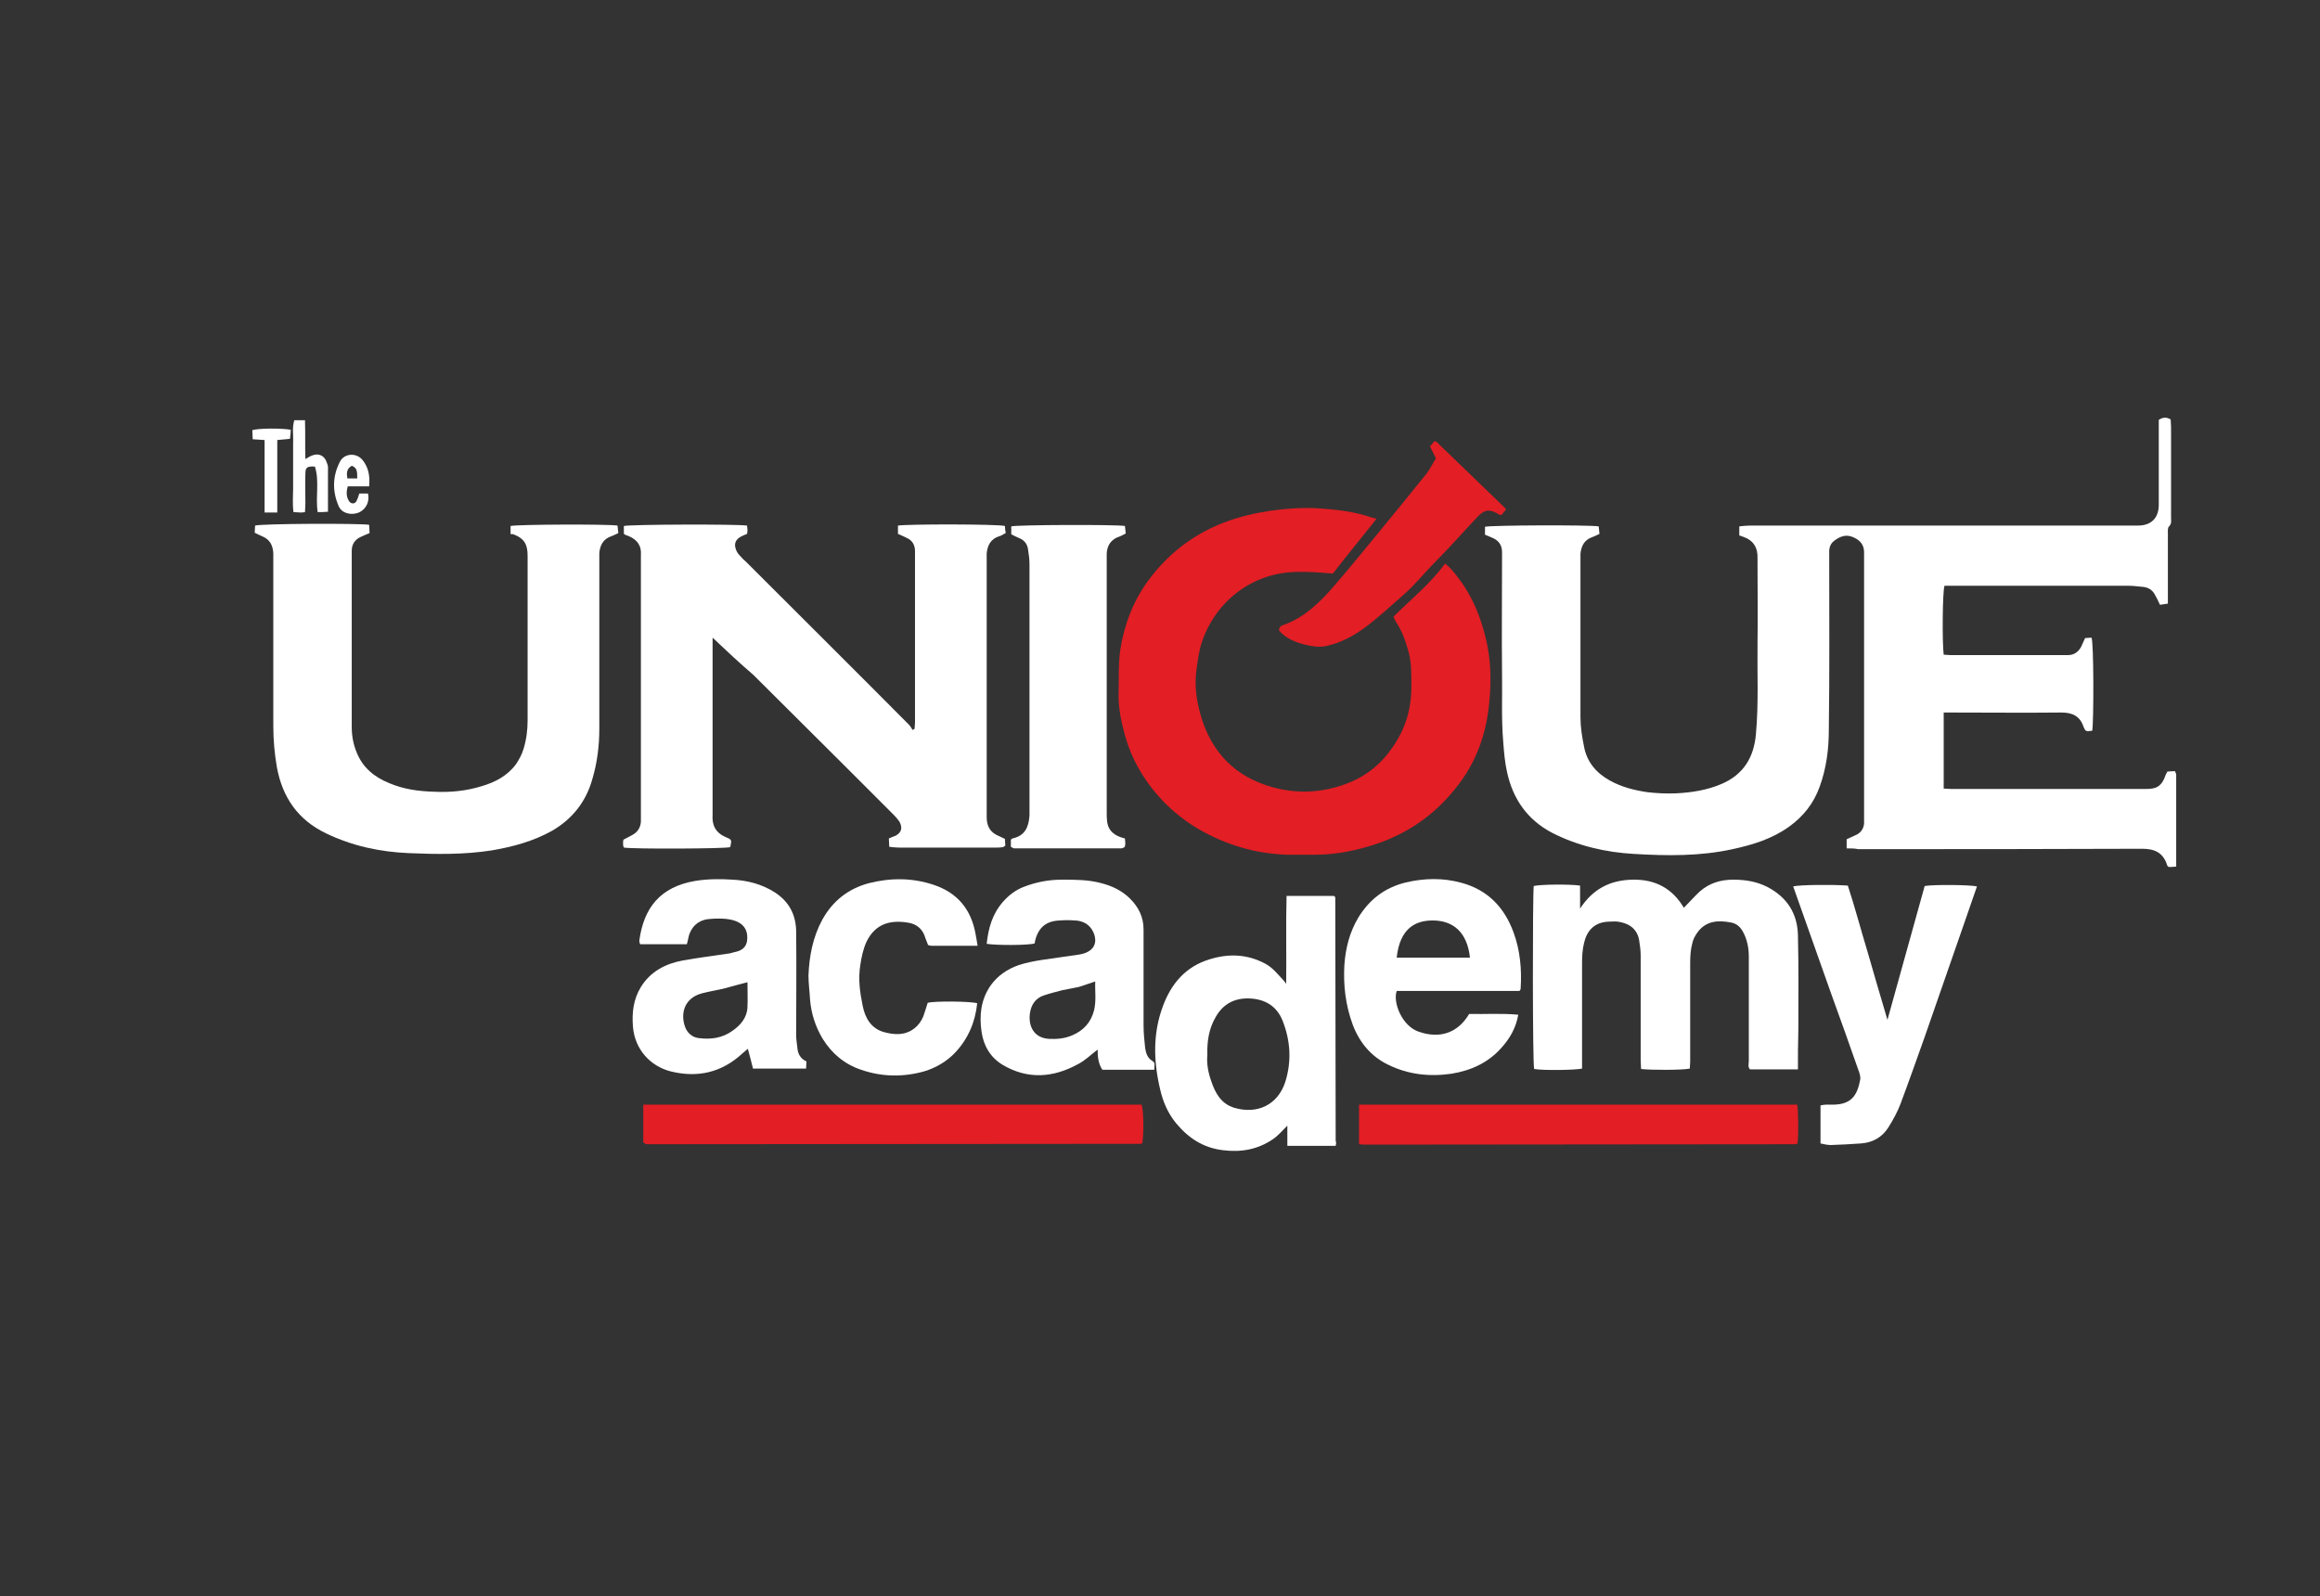 <?xml version="1.0" encoding="utf-8"?>
<!-- Generator: Adobe Illustrator 22.0.1, SVG Export Plug-In . SVG Version: 6.00 Build 0)  -->
<svg version="1.1" id="Layer_1" xmlns="http://www.w3.org/2000/svg" xmlns:xlink="http://www.w3.org/1999/xlink" x="0px" y="0px"
	 viewBox="0 0 585.7 403" style="enable-background:new 0 0 585.7 403;" xml:space="preserve">
<rect x="0" y="0" width="585.7" height="403" fill="#333333" stroke="none"/>
<style type="text/css">
	.st0{fill:#FFFFFF;}
	.st1{fill:#E31E24;}
</style>
<g>
	<path class="st0" d="M466.2,214.2c0-1,0-1.6,0-2.3c0.9-0.4,1.7-0.8,2.6-1.2c1.1-0.6,1.7-1.6,1.8-2.8c0-0.7,0-1.5,0-2.2
		c0-21.5,0-43.1,0-64.6c0-0.4,0-0.9,0-1.3c0.1-2-0.8-3.3-2.6-4.1c-1.9-0.9-3.4-0.3-4.9,0.8c-0.8,0.6-1.2,1.4-1.3,2.4
		c0,0.8,0,1.6,0,2.4c0,14.3,0.1,28.6-0.1,42.9c0,4.9-0.6,9.7-2.3,14.4c-1.5,4.2-4.1,7.5-7.7,10.1c-4.3,3.1-9.2,4.6-14.3,5.7
		c-8.2,1.8-16.6,1.7-24.9,1.2c-7.1-0.4-14.1-2-20.6-5.3c-6.3-3.3-9.9-8.5-11.4-15.2c-0.6-2.6-0.8-5.2-1-7.8
		c-0.5-5.9-0.2-11.7-0.3-17.6c-0.1-9.4,0-18.8,0-28.1c0-0.7,0-1.5,0-2.2c0-1.6-0.7-2.8-2.2-3.5c-0.7-0.3-1.3-0.6-2.1-0.9
		c0-0.6,0-1.3,0-2c1.6-0.4,26.2-0.5,28.7-0.1c0.1,0.6,0.1,1.3,0.2,1.9c-0.7,0.3-1.2,0.6-1.8,0.8c-2,0.7-2.8,2.2-3,4.2
		c0,0.4,0,0.7,0,1.1c0,13.4,0,26.8,0,40.2c0,2.5,0.4,4.9,0.9,7.4c0.7,3.8,3,6.6,6.4,8.5c3,1.7,6.2,2.5,9.5,3c2.5,0.3,5,0.4,7.4,0.3
		c3.9-0.2,7.8-0.8,11.5-2.4c5.5-2.4,8.1-6.7,8.6-12.6c0.7-7.7,0.3-15.4,0.4-23c0.1-6.7,0-13.5,0-20.2c0-0.4,0-0.7,0-1.1
		c0.1-2.7-1-4.6-3.7-5.5c-0.3-0.1-0.5-0.2-0.9-0.3c0-0.7,0-1.4,0-2.3c1-0.1,1.8-0.2,2.7-0.2c13,0,25.9,0,38.9,0
		c19.1,0,38.1,0,57.2,0c0.6,0,1.2,0,1.8,0c3.4,0,5.3-1.9,5.3-5.3c0-6.4,0-12.7,0-19.1c0-0.8,0-1.6,0-2.3c1.1-0.7,2-0.7,3-0.1
		c0,0.6,0.1,1.2,0.1,1.9c0,7.6,0,15.2,0,22.9c0,0.8,0.2,1.5-0.5,2.2c-0.4,0.4-0.3,1.2-0.3,1.9c0,5.1,0,10.1,0,15.2
		c0,0.7,0,1.5,0,2.4c-0.7,0.1-1.3,0.2-2,0.3c-0.4-0.9-0.8-1.7-1.2-2.4c-0.6-1.2-1.5-1.9-2.9-2.1c-1.2-0.1-2.5-0.3-3.7-0.3
		c-14.7,0-29.5,0-44.2,0c-0.8,0-1.6,0-2.4,0c-0.5,1.5-0.6,14.2-0.2,17.4c0.5,0,1.1,0.1,1.7,0.1c9.5,0,18.9,0,28.4,0
		c0.4,0,0.9,0,1.3,0c1.5,0,2.6-0.8,3.3-2.1c0.3-0.7,0.6-1.3,1-2.2c0.5,0,1.1-0.1,1.6-0.1c0.6,0.6,0.6,21.3,0.2,23.5
		c-1.6,0.2-1.7,0.2-2.2-1c-0.9-2.7-2.8-3.6-5.6-3.6c-9.3,0.1-18.6,0-27.9,0c-0.6,0-1.1,0-1.8,0c0,6.4,0,12.7,0,19.2
		c0.6,0,1.2,0.1,1.8,0.1c16.4,0,32.8,0,49.2,0c2.5,0,4-0.4,5.1-3.7c0.1-0.2,0.2-0.4,0.4-0.7c0.5,0,1.2-0.1,1.9-0.1
		c0.1,0.4,0.3,0.6,0.3,0.9c0,3.7,0,7.5,0,11.2c0,3.2,0,6.4,0,9.7c0,0.7,0,1.4,0,2.3c-0.8,0.1-1.4,0.1-1.9,0.1
		c-0.2-0.2-0.4-0.3-0.4-0.5c-1-3.1-3.1-4.1-6.3-4.1c-23.9,0.1-47.8,0.1-71.7,0.1C468.2,214.2,467.3,214.2,466.2,214.2z"/>
	<path class="st0" d="M179.9,161c0,1,0,1.7,0,2.3c0,14.1,0,28.1,0,42.2c0,0.1,0,0.1,0,0.2c-0.2,2.7,0.8,4.6,3.4,5.7
		c1.5,0.6,1.4,0.7,1.1,2.3c0,0.1-0.1,0.1-0.1,0.2c-1.6,0.4-24.3,0.5-26.8,0.1c-0.1-0.2-0.2-0.5-0.2-0.8c0-0.4,0-0.9,0.1-1.2
		c0.9-0.5,1.8-0.9,2.6-1.4c1.1-0.7,1.7-1.8,1.8-3.1c0-0.7,0-1.3,0-2c0-21.5,0-42.9,0-64.4c0-0.3,0-0.6,0-0.9c0.2-2.5-1-4-3.2-4.9
		c-0.2-0.1-0.4-0.1-0.6-0.2c-0.1-0.1-0.2-0.1-0.5-0.3c0-0.6,0-1.3,0-2c1.6-0.4,28.5-0.5,31.1-0.1c0,0.3,0.1,0.6,0.1,1s0,0.7-0.1,1.1
		c-0.5,0.2-1,0.4-1.4,0.6c-1.6,0.8-2,2-1.3,3.6c0.2,0.5,0.6,1,1,1.4c0.4,0.5,0.9,1,1.4,1.4c13.7,13.7,27.5,27.4,41.2,41.2
		c0.4,0.4,0.6,0.9,0.9,1.3c0.2-0.1,0.3-0.2,0.5-0.3c0-0.5,0.1-1.1,0.1-1.6c0-13.9,0-27.8,0-41.8c0-0.5,0-1,0-1.5
		c0-1.5-0.7-2.7-2.1-3.3c-0.7-0.3-1.4-0.7-2.2-1c0-0.7,0-1.4,0-2.1c2.3-0.4,25.2-0.4,27,0.1c0,0.5,0.1,1.2,0.2,1.8
		c-0.7,0.3-1.1,0.7-1.7,0.8c-2.1,0.7-2.9,2.3-3.1,4.3c0,0.5,0,1,0,1.5c0,21.3,0,42.6,0,64c0,0.4,0,0.7,0,1.1c0,2.2,0.8,3.8,2.9,4.7
		c0.5,0.2,1,0.5,1.7,0.8c0,0.6,0.1,1.2,0.1,1.7c-0.3,0.2-0.5,0.4-0.7,0.4c-0.6,0.1-1.2,0.1-1.7,0.1c-8.1,0-16.3,0-24.4,0
		c-0.8,0-1.6-0.1-2.5-0.2c0-0.8-0.1-1.5-0.1-2.1c0.6-0.3,1.2-0.5,1.7-0.7c1.5-0.8,1.8-2,1-3.5c-0.4-0.6-0.9-1.2-1.4-1.7
		c-3.9-3.9-7.9-7.9-11.8-11.8c-7.9-7.9-15.8-15.7-23.7-23.6C186.8,167.5,183.5,164.4,179.9,161z"/>
	<path class="st1" d="M347.5,131c-3.8,4.8-7.5,9.3-11,13.8c-3-0.2-6-0.5-9-0.4c-11.2,0.1-20.6,7.3-24.1,17.8c-0.7,2.1-1,4.4-1.3,6.6
		c-0.6,4-0.1,7.9,1,11.7c2.7,9.5,8.8,15.7,18.3,18.3c6.7,1.8,13.3,1.3,19.7-1.4c4.2-1.8,7.7-4.7,10.3-8.5c3.3-4.6,4.9-9.7,4.9-15.4
		c0-3.1,0.1-6.3-0.8-9.3c-0.7-2.5-1.6-5-3.1-7.2c-0.2-0.4-0.4-0.8-0.6-1.3c4.4-4.4,9.3-8.3,13-13.4c1.5,1.1,2.5,2.5,3.5,3.8
		c3.5,4.6,5.6,9.9,6.9,15.5c1.2,5.1,1.3,10.3,0.8,15.5c-0.7,8.1-3.3,15.5-8.5,21.9c-5.8,7.3-13.1,12.1-22,14.7
		c-4.7,1.4-9.5,2.2-14.4,2.1c-2.1,0-4.3,0-6.4,0c-7.9-0.3-15.2-2.5-22-6.4c-6.8-4-12.1-9.5-15.8-16.4c-1.7-3.2-2.8-6.6-3.6-10.1
		c-0.6-2.6-1-5.3-0.9-8c0.1-3.6-0.1-7.1,0.4-10.7c1-6.4,3.2-12.3,7-17.5c5.7-7.8,13.2-13.1,22.5-15.9c3.7-1.1,7.5-1.8,11.3-2.2
		c2.9-0.3,5.7-0.4,8.5-0.3c4.9,0.3,9.9,0.8,14.6,2.5C346.9,130.7,347.1,130.9,347.5,131z"/>
	<path class="st0" d="M128.9,134.8c0-0.7,0-1.4,0-2c1.7-0.4,24.6-0.5,27-0.1c0.1,0.6,0.1,1.3,0.2,1.9c-0.7,0.3-1.2,0.6-1.8,0.8
		c-2,0.7-2.8,2.2-3,4.2c0,0.6,0,1.2,0,1.8c0,14.2,0,28.4,0,42.6c0,4.2-0.5,8.4-1.7,12.5c-1.6,5.9-5.1,10.3-10.3,13.3
		c-4.7,2.6-9.8,4-15.1,4.9c-7,1.1-14,1-21,0.7c-7.2-0.3-14.3-1.8-20.9-5c-7.1-3.4-11-9.1-12.4-16.7c-0.6-3.5-0.9-6.9-0.9-10.4
		c0-13.9,0-27.8,0-41.8c0-0.6,0-1.2,0-1.8c-0.1-1.9-0.8-3.4-2.6-4.2c-0.7-0.3-1.3-0.6-2.1-1c0-0.6,0.1-1.3,0.1-1.8
		c1.7-0.5,25.9-0.6,28.8-0.2c0,0.7,0.1,1.3,0.1,2.1c-0.8,0.3-1.4,0.6-2.1,0.9c-1.6,0.7-2.4,1.9-2.4,3.6c0,0.2,0,0.4,0,0.7
		c0,14.6,0,29.2,0,43.7c0,2.3,0.4,4.5,1.3,6.6c1.5,3.7,4.4,6.1,8.1,7.6c3.7,1.6,7.6,2.1,11.5,2.2c4,0.2,8-0.2,11.9-1.4
		c3.4-1,6.5-2.6,8.7-5.6c0.8-1.2,1.5-2.5,1.9-3.9c0.7-2.3,1-4.7,1-7.1c0-13.8,0-27.7,0-41.5c0-2.7-0.6-4.5-3.9-5.6
		C129.3,135,129.2,134.9,128.9,134.8z"/>
	<path class="st0" d="M453.9,270c-4.2,0-8.1,0-12.1,0c-0.6-0.6-0.3-1.4-0.3-2.1c0-8.8,0-17.6,0-26.4c0-2.1-0.4-4.2-1.4-6.1
		c-0.7-1.4-1.8-2.3-3.2-2.5c-3.1-0.6-6.1-0.4-8.2,2.3c-0.7,0.9-1.3,2-1.5,3.1c-0.4,1.5-0.5,3.2-0.5,4.8c0,8.3,0,16.7,0,25
		c0,0.6-0.1,1.1-0.1,1.7c-1.8,0.4-9.9,0.4-12.3,0.1c0-0.7-0.1-1.5-0.1-2.3c0-8.8,0-17.6,0-26.4c0-1.3-0.2-2.6-0.4-3.9
		c-0.6-3.2-3.1-4.3-5.4-4.6c-0.7-0.1-1.5,0-2.2,0c-3.7,0.1-5.6,2.3-6.3,5.4c-0.4,1.6-0.5,3.3-0.5,5c0,8.1,0,16.3,0,24.4
		c0,0.8,0,1.6,0,2.3c-1.8,0.4-9.9,0.5-12.1,0.1c-0.4-1.6-0.4-43.6-0.1-46.2c1.6-0.4,9.1-0.5,11.7-0.1c0,1.9,0,3.8,0,5.8
		c3.2-4.9,7.5-7.2,13.3-7.3c5.7-0.1,10,2.2,12.9,7.1c1.4-1.4,2.6-2.8,4-4.1c2.4-2.1,5.2-3,8.5-3c3.1,0,6,0.5,8.7,1.9
		c4.9,2.6,7.5,6.7,7.6,12.2c0.2,8,0.1,16,0.1,23.9C453.9,263.4,453.9,266.6,453.9,270z"/>
	<path class="st0" d="M337.2,289.3c-4.2,0-8.1,0-12.2,0c0-1.7,0-3.3,0-5.1c-1.3,1.3-2.3,2.5-3.6,3.4c-3.8,2.6-8,3.4-12.7,2.8
		c-4.9-0.6-8.6-3-11.7-6.7c-2.1-2.5-3.4-5.5-4.1-8.6c-1.7-7.1-1.9-14.2,0.7-21.1c2.1-5.7,5.8-10,11.8-11.8c4.8-1.5,9.5-1.3,14,1.1
		c1.9,1,3.2,2.7,4.7,4.3c0.2,0.2,0.3,0.4,0.6,0.8c0.1-7.5-0.1-14.8,0.1-22.2c4.1,0,8.1,0,12,0c0.1,0.1,0.1,0.1,0.2,0.2
		c0,0.1,0.1,0.1,0.1,0.2c0,20.5,0.1,41,0.1,61.5C337.4,288.5,337.3,288.8,337.2,289.3z M304.8,266.4c-0.2,2.1,0.2,4.4,1,6.6
		c1,3,2.5,5.7,5.8,6.7c5.8,1.7,11-0.7,12.9-6.6c1.6-5.2,1.3-10.3-0.7-15.4c-1.5-3.7-4.4-5.4-8.2-5.6c-3.8-0.2-6.8,1.3-8.7,4.7
		C305.2,259.7,304.7,262.9,304.8,266.4z"/>
	<path class="st0" d="M284,211.7c0,0.5,0.1,0.9,0.1,1.3c0,0.3-0.1,0.6-0.2,0.9c-0.3,0.1-0.6,0.3-0.8,0.3c-9,0-18,0-27,0
		c-0.3,0-0.5-0.2-0.9-0.4c0-0.6,0-1.3,0-1.8c0.2-0.1,0.3-0.3,0.4-0.3c3.2-0.7,4.1-2.9,4.3-5.8c0-0.5,0-1,0-1.5c0-20.7,0-41.3,0-62
		c0-1.3-0.2-2.6-0.4-3.9c-0.2-1.1-0.8-1.9-1.7-2.4c-0.8-0.4-1.6-0.7-2.5-1.2c0-0.6,0-1.3,0-2c1.6-0.4,26.2-0.5,28.7-0.1
		c0.1,0.6,0.1,1.3,0.2,1.9c-0.8,0.4-1.5,0.8-2.2,1c-1.7,0.8-2.5,2.2-2.6,4c0,0.5,0,1,0,1.5c0,21.3,0,42.7,0,64c0,0.7,0,1.5,0.1,2.2
		C279.8,209.9,281.5,211.1,284,211.7z"/>
	<path class="st0" d="M173.4,238.4c-4.1,0-7.9,0-11.8,0c-0.1-0.3-0.2-0.6-0.2-0.9c1.1-8.2,5.2-13.6,14.2-15.1
		c3.1-0.5,6.3-0.5,9.4-0.3c3.7,0.2,7.3,1.1,10.6,3.2c3.7,2.4,5.4,5.8,5.4,10.1c0.1,8.7,0,17.4,0,26.1c0,1,0.2,2,0.3,3
		c0.1,1.6,0.8,2.8,2.3,3.5c0,0.6-0.1,1.2-0.1,1.8c-4.5,0-8.9,0-13.4,0c-0.4-1.6-0.8-3.2-1.3-5c-0.5,0.4-0.9,0.8-1.4,1.2
		c-5.2,4.8-11.3,6.2-18.1,4.5c-5.1-1.3-9-5.5-9.5-11.2c-0.3-3.6,0.1-7,2-10.1c2.4-3.9,6.2-5.9,10.6-6.7c3.9-0.7,7.9-1.2,11.9-1.8
		c0.4-0.1,0.7-0.2,1.1-0.3c1.6-0.3,2.9-1,3.2-2.8c0.3-2.3-0.5-4-2.5-4.9c-0.9-0.4-1.9-0.6-2.9-0.7c-1.2-0.1-2.5-0.1-3.7,0
		c-2.8,0.1-4.8,1.6-5.6,4.3C173.7,237.2,173.6,237.7,173.4,238.4z M188.7,248c-2,0.5-3.8,1-5.6,1.5c-2,0.5-4,0.8-5.9,1.3
		c-4.5,1.2-5.5,5.2-4.2,8.6c0.6,1.5,1.8,2.5,3.4,2.7c3.1,0.4,6,0,8.6-1.9c2-1.4,3.6-3.3,3.7-5.9C188.8,252.3,188.7,250.2,188.7,248z
		"/>
	<path class="st0" d="M383.6,250.2c-10.3,0-20.6,0-31,0c-1,3,1.4,8.9,5.6,10.3c5.2,1.8,9.8,0.4,12.7-4.5c4,0.1,8.1-0.2,12.4,0.2
		c-0.6,3.4-2.2,6.1-4.3,8.4c-3.3,3.7-7.6,5.7-12.6,6.5c-5.6,0.8-10.9,0.2-16-2.3c-4.3-2.1-7.2-5.6-8.9-10.1
		c-1.8-4.9-2.4-9.9-2.1-15.1c0.3-4.2,1.3-8.2,3.5-11.9c2.8-4.6,6.7-7.6,12-8.9c4.7-1.1,9.4-1.2,14.1,0.1c6.6,1.8,10.8,6.2,13.1,12.5
		c1.7,4.6,2.1,9.4,1.8,14.2C383.9,249.8,383.8,249.9,383.6,250.2z M371.1,241.8c-0.7-6.6-4.4-9.4-9.4-9.4c-4.4,0-8.3,2-9.1,9.4
		C358.7,241.8,364.8,241.8,371.1,241.8z"/>
	<path class="st0" d="M291.4,270.1c-4.4,0-8.8,0-13.1,0c-1-1.5-1.2-3.2-1.2-5.1c-1.7,1.3-3.2,2.8-5,3.7c-6.2,3.4-12.6,3.9-18.9,0.2
		c-3.2-1.9-4.9-4.9-5.4-8.4c-0.6-4.1-0.2-8.1,2.3-11.7c1.8-2.5,4.2-4.1,7-5.1c1.8-0.6,3.8-1,5.7-1.3c3.2-0.5,6.5-0.9,9.7-1.4
		c2.5-0.4,4-1.7,4-3.6c0-1.8-1.2-3.8-2.9-4.5c-0.7-0.3-1.5-0.5-2.3-0.5c-1.2-0.1-2.5-0.1-3.7,0c-3.3,0.1-5.3,1.6-6.2,4.8
		c-0.1,0.3-0.1,0.7-0.2,1c-1.6,0.5-9.7,0.5-12.1,0.1c0.4-3.9,1.4-7.5,4.1-10.6c1.5-1.7,3.2-3,5.3-3.8c3.1-1.2,6.3-1.8,9.6-1.8
		c3.4,0,6.7,0,10,0.9c2.7,0.7,5.2,1.9,7.2,3.9c2.2,2.2,3.4,4.7,3.4,7.8c0,8.1,0,16.1,0,24.2c0,1.9,0.2,3.8,0.4,5.7
		c0.2,1.2,0.5,2.4,1.7,3.2C291.6,268.3,291.5,268.4,291.4,270.1z M276.5,247.8c-1.6,0.5-2.8,1-4.2,1.4c-1.3,0.3-2.7,0.5-4.1,0.8
		c-1.5,0.4-3.1,0.8-4.6,1.3c-2.2,0.7-3.3,2.4-3.6,4.6c-0.4,3.2,1,6.2,4.9,6.4c2,0.1,3.9-0.1,5.8-0.9c2.8-1.2,4.7-3.2,5.5-6.3
		C276.8,252.6,276.4,250.3,276.5,247.8z"/>
	<path class="st0" d="M476.5,257.5c3.2-11.5,6.3-22.7,9.4-33.8c2.4-0.4,11.4-0.3,13.2,0.1c-0.9,2.6-1.8,5.2-2.7,7.8
		c-3.5,10.1-7,20.1-10.5,30.2c-2,5.6-4,11.3-6.1,16.9c-0.8,2.1-1.9,4.1-3.1,6c-1.6,2.5-4,3.8-6.9,4c-2.5,0.2-5.1,0.3-7.6,0.4
		c-0.8,0-1.7-0.2-2.6-0.4c0-3.3,0-6.3,0-9.6c0.5-0.1,1-0.2,1.4-0.2c0.7,0,1.3,0,2,0c4.6-0.1,5.9-2.6,6.6-6.2
		c0.2-0.9-0.2-1.9-0.5-2.7c-2.2-6.3-4.4-12.5-6.7-18.8c-3.2-9.1-6.5-18.3-9.7-27.4c1.6-0.4,9.8-0.5,13.8-0.2
		c1.8,5.5,3.3,11.2,5,16.8C473.1,245.9,474.7,251.5,476.5,257.5z"/>
	<path class="st1" d="M162.4,288.4c0-3.1,0-6.2,0-9.5c42,0,83.9,0,125.8,0c0.5,1.3,0.6,6.7,0.2,9.7c-0.1,0-0.1,0.1-0.2,0.1
		s-0.1,0.1-0.2,0.1c-41.2,0-82.3,0.1-123.5,0.1c-0.4,0-0.7,0-1.1,0c-0.2,0-0.4-0.1-0.6-0.2C162.7,288.7,162.7,288.7,162.4,288.4z"/>
	<path class="st0" d="M246.8,238.8c-4.2,0-7.9,0-11.6,0c-0.3,0-0.6-0.1-0.9-0.2c-0.2-0.6-0.5-1.2-0.7-1.8c-0.6-2.1-2-3.4-4.1-3.8
		c-4.4-0.8-8.5,0-10.8,4.9c-0.8,1.8-1.2,3.7-1.5,5.7c-0.6,3.6-0.1,7,0.6,10.4c0.6,3,2.1,5.7,5.4,6.6c2.6,0.7,5.3,0.9,7.7-1
		c1-0.8,1.7-1.8,2.2-3c0.4-1.1,0.7-2.2,1.1-3.4c1.7-0.5,10.8-0.4,12.5,0.1c-0.5,4.8-2.3,9-5.6,12.5c-2.1,2.2-4.8,3.8-7.8,4.7
		c-5.3,1.5-10.7,1.4-15.9-0.4c-4.2-1.4-7.4-4.1-9.7-7.8c-1.8-3-2.9-6.3-3.2-9.9c-0.1-2-0.4-4.1-0.4-6.1c0.2-4.9,1.1-9.7,3.5-14.1
		c2.6-4.7,6.5-7.8,11.7-9.2c5.5-1.4,11-1.4,16.4,0.4c6,2,9.5,6.2,10.6,12.5C246.5,236.8,246.6,237.7,246.8,238.8z"/>
	<path class="st1" d="M343.1,288.9c0-3.4,0-6.6,0-10c36.9,0,73.7,0,110.6,0c0.3,1.3,0.4,7.4,0.1,9.8c-0.1,0-0.1,0.1-0.2,0.1
		s-0.1,0.1-0.2,0.1c-36.3,0-72.6,0.1-109,0.1C344,289,343.7,288.9,343.1,288.9z"/>
	<path class="st1" d="M362.5,115.7c-0.6-1.2-1-2-1.5-3c0.4-0.4,0.8-0.9,1.1-1.3c0.3,0.1,0.5,0.1,0.6,0.2
		c5.7,5.5,11.5,11.1,17.2,16.6c0.1,0.1,0.2,0.2,0.3,0.5c-0.4,0.4-0.8,0.9-1.1,1.3c-0.3,0-0.4,0-0.5,0c-2.4-1.5-3.7-1.5-5.6,0.5
		c-3.5,3.7-6.9,7.6-10.5,11.2c-2.8,2.8-5.2,5.9-8.2,8.5c-3.1,2.7-6.2,5.6-9.5,8.1c-3,2.2-6.2,4-10,4.8c-1.8,0.4-3.5,0.1-5.2-0.3
		c-2.5-0.6-5-1.6-6.7-3.6c0-0.9,0.5-1.2,1.1-1.4c5.4-1.9,9.4-5.9,13-10.1c4.1-4.7,7.9-9.5,11.9-14.3c3.8-4.6,7.6-9.3,11.3-13.9
		C361.1,118.3,361.7,117,362.5,115.7z"/>
	<path class="st0" d="M80.2,129.3c-0.6-3.9,0.5-7.8-0.7-11.5c-2-0.1-2.4,0.2-2.4,1.8c-0.1,2.5,0,5,0,7.5c0,0.7-0.1,1.4-0.1,2.2
		c-0.5,0.1-0.8,0.1-1.2,0.1c-0.5,0-1-0.1-1.7-0.1c-0.3-2-0.1-4-0.1-5.9s0-3.8,0-5.7c0-2,0-4,0-5.9c0.1-1.9-0.3-3.8,0.3-5.7
		c0.9,0,1.7,0,2.7,0c0.1,3.3,0,6.5,0.1,9.8c0.6-0.3,1.1-0.7,1.7-0.9c1.7-0.7,3.2,0.1,3.7,1.8c0.1,0.3,0.3,0.7,0.3,1.1
		c0,3.7,0,7.4,0,11.3C81.8,129.3,81.1,129.3,80.2,129.3z"/>
	<path class="st0" d="M93.2,122.8c-1.9,0-3.6,0-5.4,0c-0.4,1.4-0.4,2.6,0.3,3.7c0.5,0.8,1.5,0.8,1.9,0c0.3-0.6,0.5-1.2,0.7-1.9
		c0.8,0,1.5,0,2.2,0c0.5,2-0.5,4-2.3,4.8c-2,0.8-4.3,0.2-5.1-1.6c-1.6-3.7-1.6-7.5,0.3-11.2c0.9-1.8,3.2-2.3,4.9-1.2
		c0.5,0.3,1,0.9,1.3,1.4C93.1,118.5,93.4,120.4,93.2,122.8z M88.8,117.6c-1.4,0.8-1.3,2-1.1,3.2c0.9,0,1.6,0,2.5,0
		C90.1,119.4,90.4,118.2,88.8,117.6z"/>
	<path class="st0" d="M73.4,108.5c0,0.7-0.1,1.5-0.2,2.3c-1.1,0.1-2.1,0.2-3.2,0.3c0,6.1,0,12.1,0,18.3c-1.1,0-2,0-3.2,0
		c0-6.1,0-12.1,0-18.3c-1.1-0.1-1.9-0.1-3-0.2c0-0.8-0.1-1.5-0.1-2.3C65.5,108.1,71,108.1,73.4,108.5z"/>
</g>
</svg>
